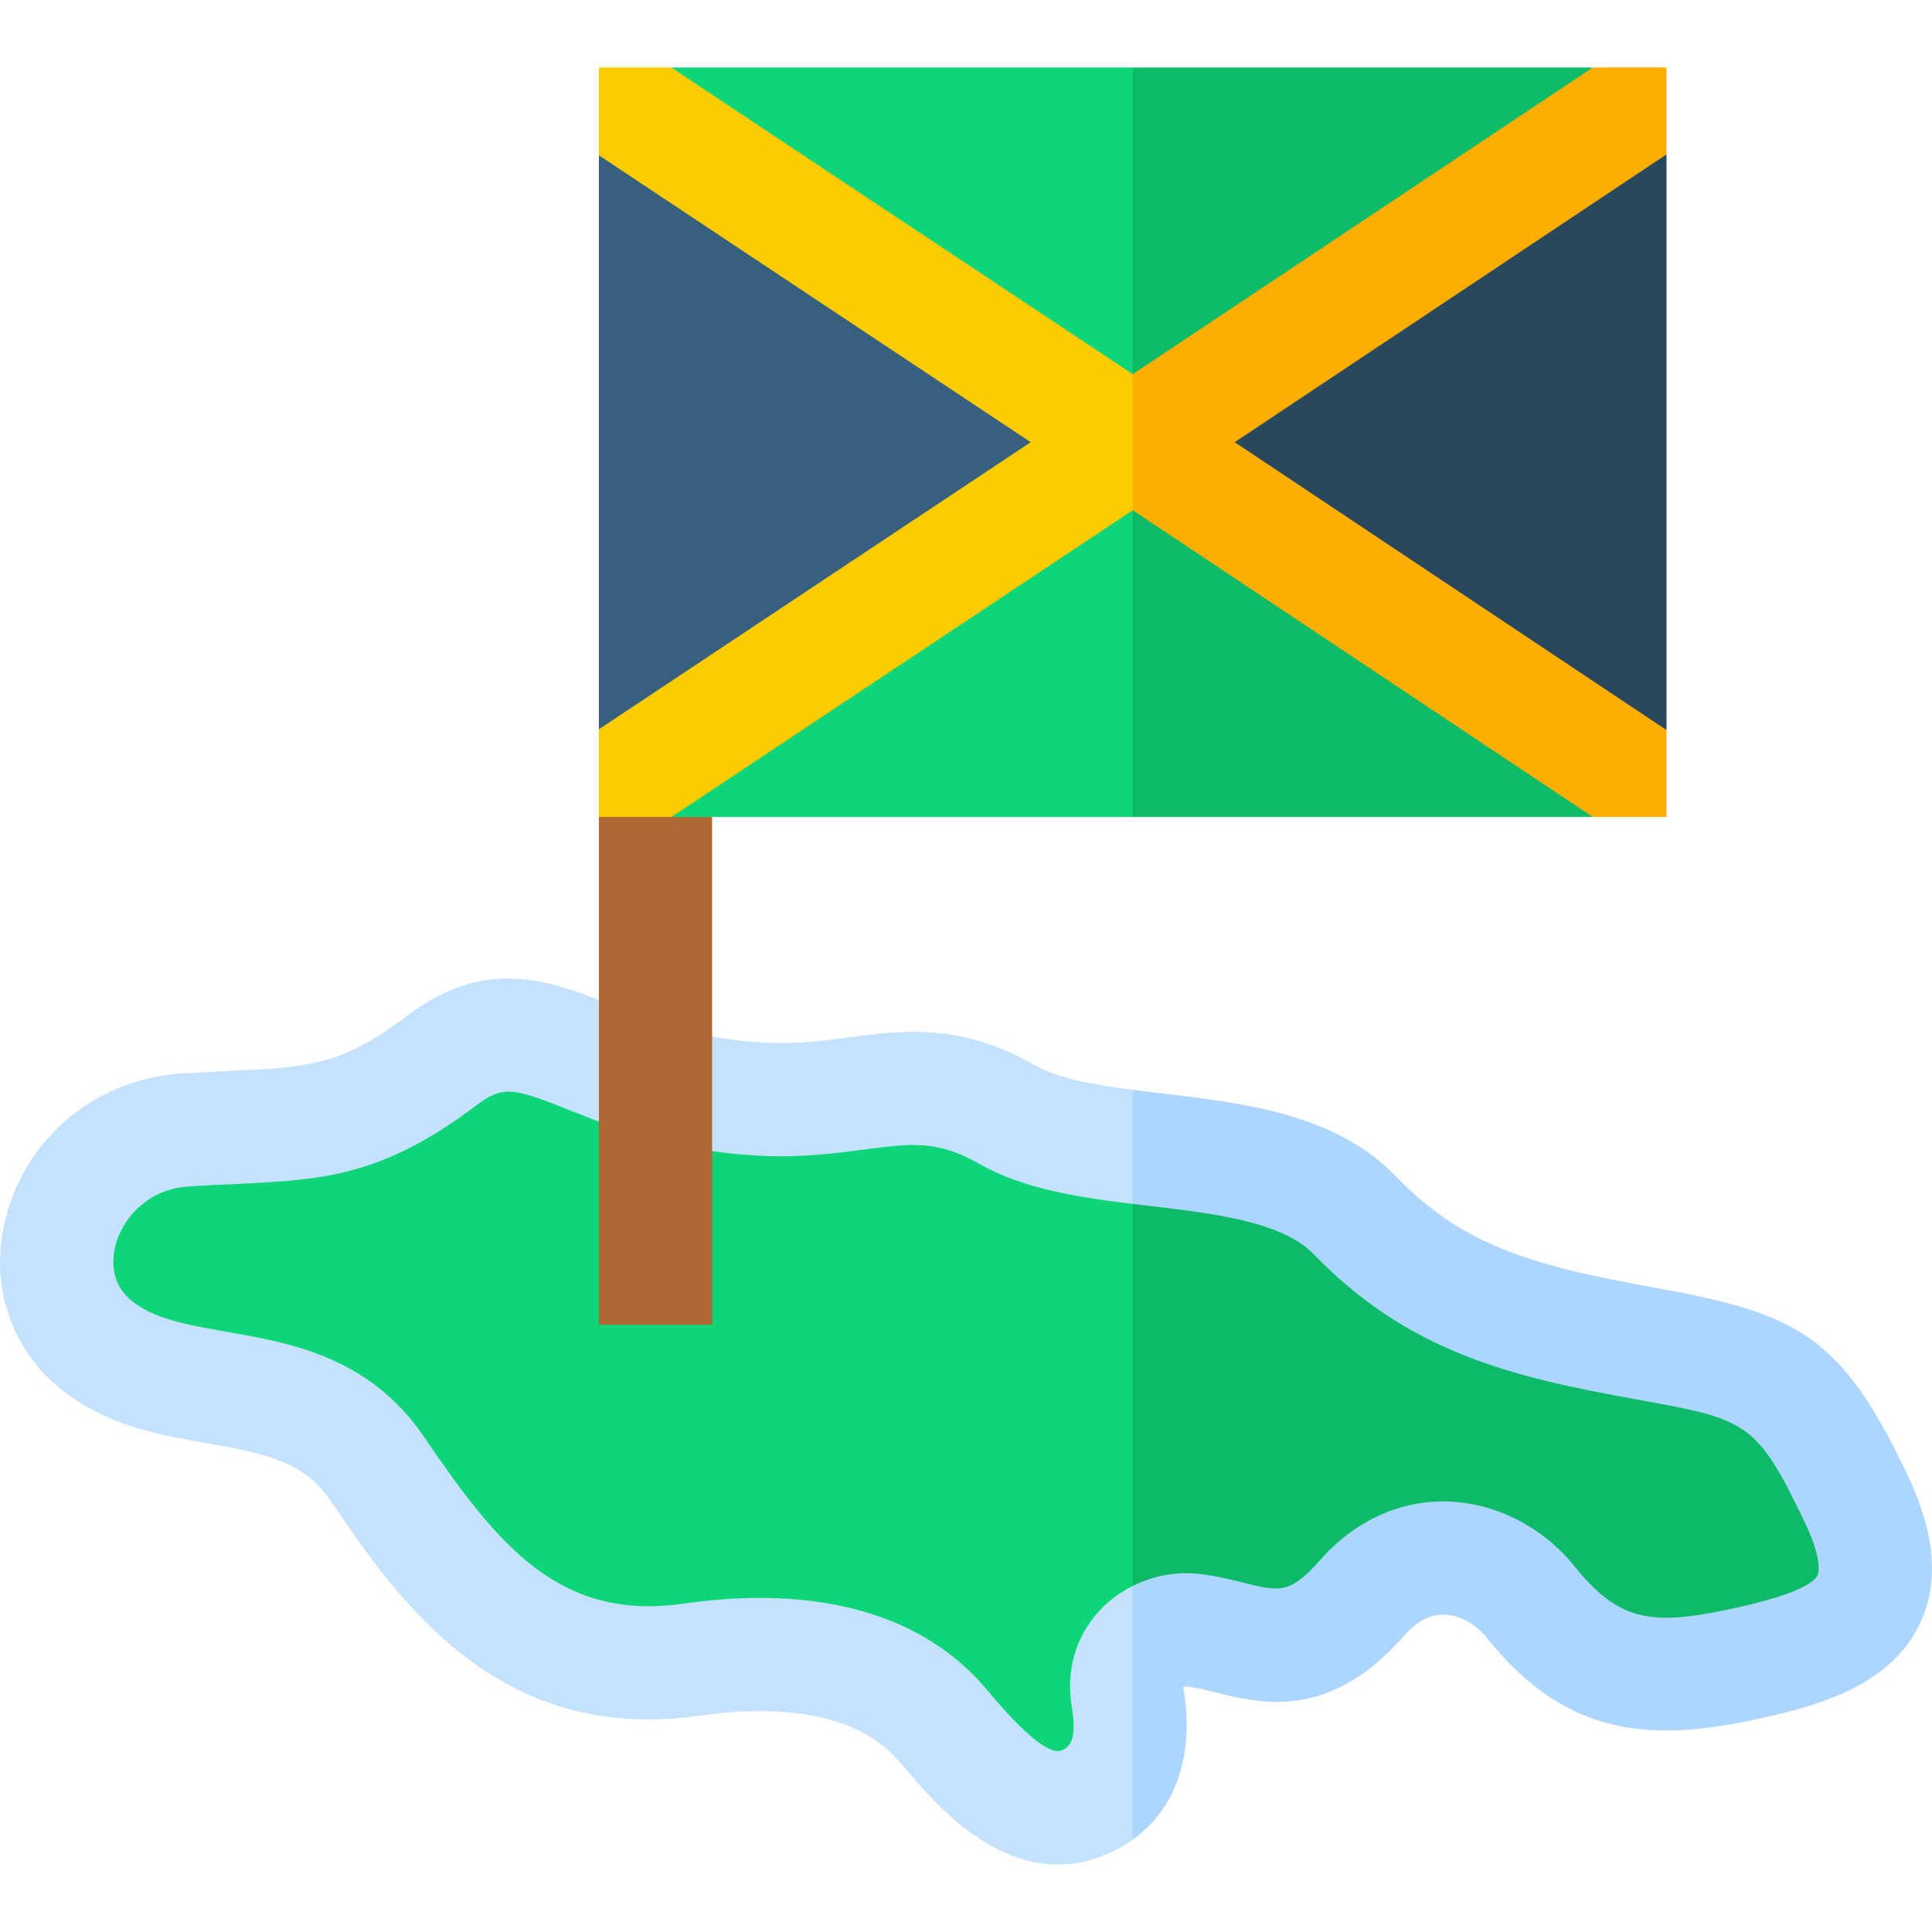 <svg id="Capa_1" enable-background="new 0 0 512.048 512.048" height="512" viewBox="0 0 512.048 512.048" width="512" xmlns="http://www.w3.org/2000/svg"><g><g><g><path d="m491.836 396.948c-14.992-31.347-21.806-34.754-55.879-40.887-34.072-6.133-55.879-12.266-77.004-34.072-13.361-13.792-37.078-15.319-58.743-18.025l-12.191 65.696 12.191 70.528c3.018-5.821 9.751-8.689 15.421-8.174 14.992 1.363 27.248 12.16 45.366-8.489 14.651-16.697 34.516-11.57 44.635 1.022 15.333 19.081 29.643 22.147 55.538 16.696 25.896-5.452 45.658-12.948 30.666-44.295z" fill="#0cba68"/><path d="m266.958 295.412c-23.851-13.629-37.48-2.726-64.738-4.089-48.058-2.403-59.967-29.302-85.181-10.222-25.214 19.081-37.48 16.355-68.145 18.399s-44.976 38.842-23.851 56.56 55.879 5.13 74.959 33.23 40.205 56.721 83.137 50.588c42.931-6.133 59.967 9.54 66.441 17.036s21.125 26.917 36.798 21.125c15.264-5.641 13.536-21.856 12.5-27.931-.666-3.911-.064-7.231 1.331-9.922v-136.222c-12.587-1.573-24.485-3.543-33.251-8.552z" fill="#0ed678"/></g><g><path d="m505.368 390.476c-17.536-36.668-29.021-42.386-66.753-49.178-34.226-6.16-51.361-11.655-68.888-29.747-15.796-16.305-40.076-19.186-61.499-21.727-2.673-.317-5.362-.638-8.017-.983l-12.191 9.818 12.191 20.418c1.497.182 2.993.361 4.483.538 17.262 2.048 35.111 4.166 43.486 12.81 25.084 25.893 52.233 32.479 85.12 38.398 29.755 5.356 32.185 5.794 45.003 32.596 4.956 10.362 3.574 13.75 3.399 14.103-1.022 2.071-5.951 5.322-23.622 9.042-20.269 4.267-28.999 3.216-40.756-11.413-8.436-10.498-21.114-16.931-33.914-17.208-12.636-.28-24.57 5.298-33.688 15.689-7.825 8.917-10.697 8.202-20.227 5.823-3.67-.916-7.83-1.954-12.507-2.379-5.727-.519-11.607.686-16.779 3.267l-12.191 27.651 12.191 39.591c11.462-8.173 16.438-22.486 13.456-39.993-.031-.183-.047-.329-.054-.442.218-.107.508-.196.661-.196 2.373.216 5.086.893 7.959 1.61 12.006 2.996 30.149 7.524 50.039-15.143 3.195-3.641 6.645-5.485 10.258-5.485.077 0 .154 0 .23.003 3.987.086 8.271 2.388 11.18 6.007 9.719 12.093 19.701 19.27 31.417 22.585 10.628 3.007 22.628 2.819 38.903-.607 17.247-3.631 36.319-8.866 44.343-25.118 5.488-11.116 4.43-24.307-3.233-40.33z" fill="#acd6fd"/><path d="m291.371 426.914c-6.349 6.864-8.934 15.996-7.278 25.715 1.646 9.658-1.434 10.795-2.912 11.342-1.704.634-6.38-.445-18.474-14.773-.642-.761-1.235-1.462-1.773-2.086-13.467-15.594-33.825-23.602-59.552-23.602-6.457 0-13.254.505-20.362 1.521-32.682 4.67-49.048-15.361-68.606-44.165-14.458-21.292-35.472-24.955-52.357-27.899-10.404-1.814-19.391-3.38-25.372-8.397-6.273-5.262-4.714-12.68-3.752-15.626 2.035-6.229 8.222-13.759 18.961-14.475 4.626-.309 8.784-.503 12.806-.691 22.292-1.044 38.398-1.798 63.394-20.714 7.11-5.38 9.712-4.881 24.563 1.056 11.639 4.653 27.579 11.025 50.816 12.187 10.956.546 19.727-.607 27.467-1.625 12.581-1.655 19.513-2.567 30.578 3.756 11.648 6.656 26.235 8.88 40.695 10.642v-30.236c-10.174-1.324-19.816-3.027-25.811-6.453-19.84-11.337-34.854-9.361-49.375-7.452-6.793.894-13.817 1.82-22.056 1.406-18.243-.912-30.428-5.783-41.179-10.081-15.336-6.13-32.717-13.079-53.803 2.879-17.582 13.306-26.104 13.705-46.693 14.669-3.973.186-8.477.397-13.398.725-21.127 1.409-38.979 15.184-45.482 35.095-5.856 17.93-.878 36.293 12.99 47.925 12.162 10.201 26.686 12.732 39.499 14.966 15.733 2.743 25.729 4.944 32.69 15.197 15.966 23.513 39.377 57.998 84.213 57.996 4.284 0 8.768-.315 13.455-.985 17.304-2.473 40.54-2.399 52.968 11.992.472.547.99 1.161 1.552 1.827 6.913 8.19 21.623 25.621 40.59 25.619 3.591 0 7.337-.625 11.209-2.056 3.191-1.18 6.071-2.702 8.631-4.527v-67.241c-3.316 1.651-6.342 3.865-8.842 6.569z" fill="#c4e2fe"/></g></g><g><path d="m188.735 351.104h-30v-134.588l30-5.524z" fill="#ae6834"/><g><g><path d="m422.162 17.881-121.951 67.445-12.191 32 12.191 32 121.93 67.19h19.546v-23.025l-100.333-76.292 100.333-76.279v-23.039z" fill="#fdae02"/><path d="m158.735 17.881v23.287l97.285 76.031-97.285 76.08v23.237h19.229l122.247-67.19v-64l-122.32-67.445z" fill="#fdcb02"/></g><path d="m441.687 193.491v-152.571l-114.434 76.279z" fill="#28485e"/><g><path d="m422.162 17.881h-121.951l-12.191 37.111 12.191 44.179z" fill="#0cba68"/><path d="m300.211 99.171v-81.29h-122.32z" fill="#0ed678"/></g><path d="m158.735 41.168v152.111l114.434-76.08z" fill="#36607d"/><g><path d="m300.211 216.516h121.93l-121.93-81.289-12.191 46.098z" fill="#0cba68"/><path d="m177.964 216.516h122.247v-81.289z" fill="#0ed678"/></g></g></g></g></svg>